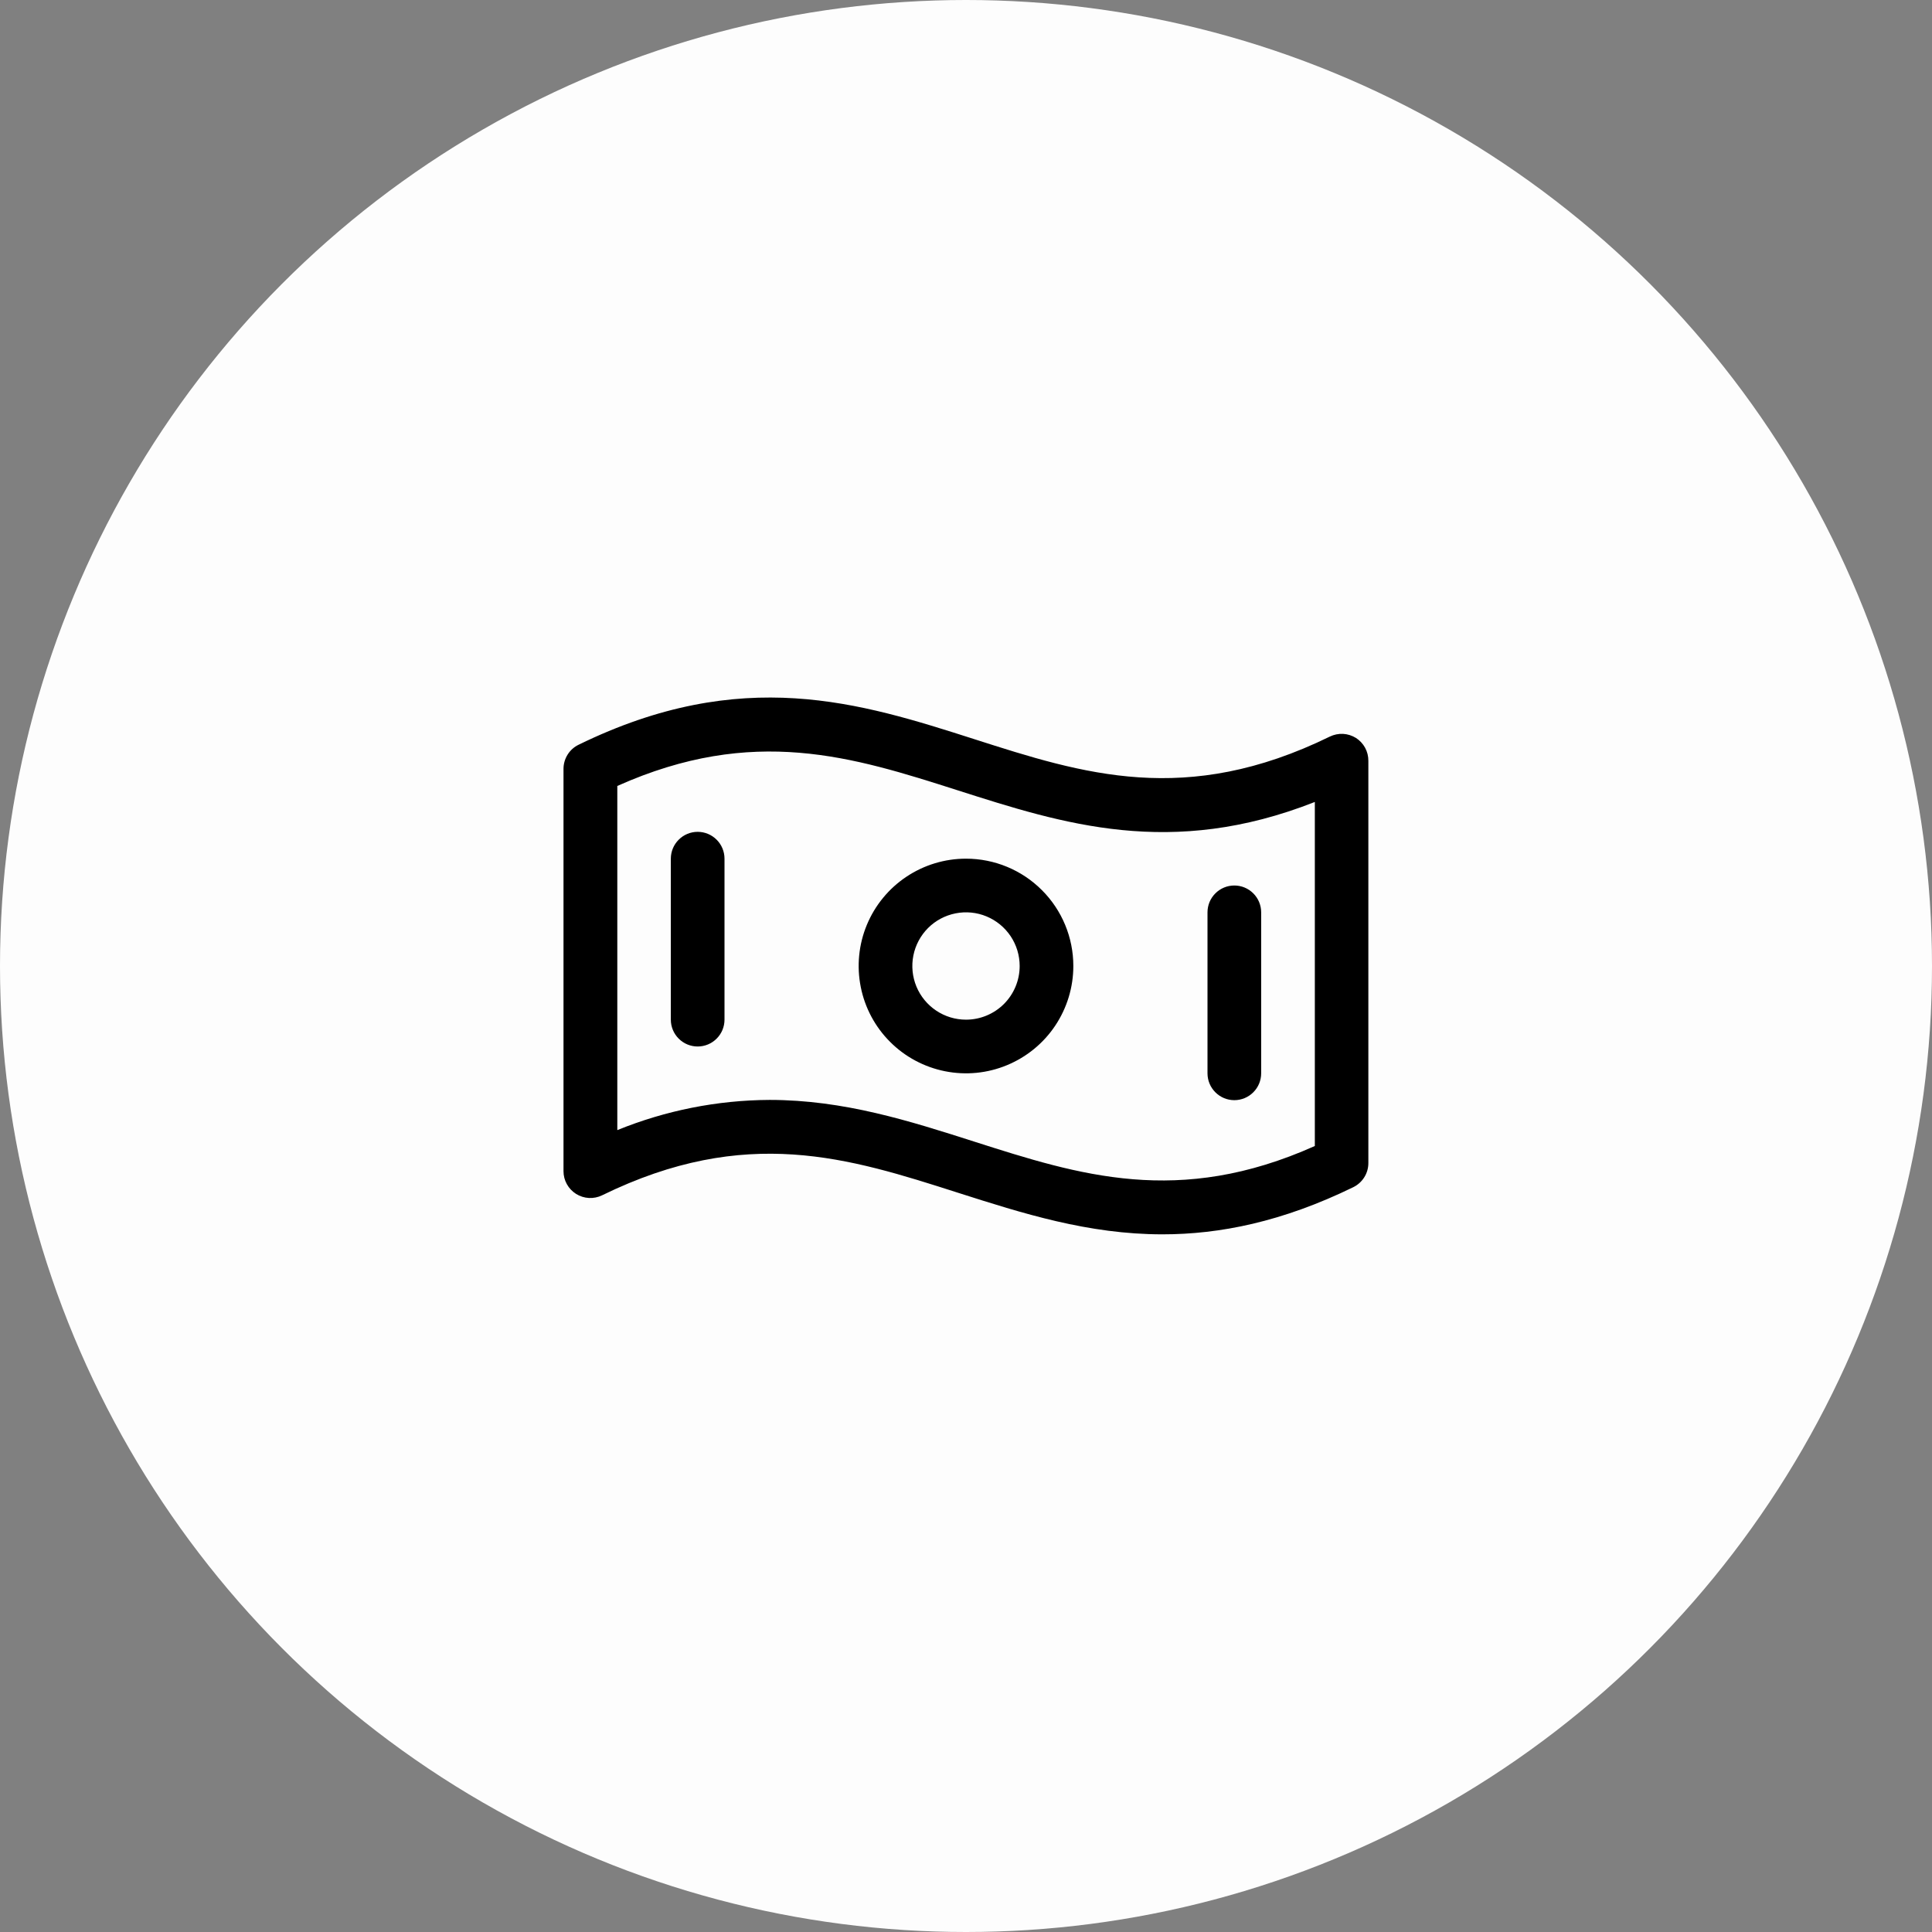 <svg width="54" height="54" viewBox="0 0 54 54" fill="none" xmlns="http://www.w3.org/2000/svg">
<rect x="0" y="0" width="54" height="54" fill="#808080" stroke="none"/>
<circle cx="27" cy="27" r="27" fill="#FDFDFD"/>
<path d="M37.898 20.625C37.789 20.558 37.666 20.519 37.539 20.512C37.412 20.506 37.285 20.532 37.171 20.587C33.146 22.556 30.272 21.634 27.233 20.66C24.046 19.64 20.741 18.585 16.176 20.814C16.048 20.875 15.94 20.971 15.865 21.091C15.79 21.211 15.75 21.35 15.75 21.491V32.735C15.75 32.862 15.782 32.987 15.844 33.098C15.906 33.21 15.995 33.303 16.103 33.371C16.211 33.438 16.334 33.477 16.461 33.484C16.588 33.49 16.715 33.465 16.829 33.409C20.854 31.44 23.728 32.362 26.771 33.336C28.575 33.912 30.413 34.5 32.49 34.5C34.092 34.5 35.84 34.151 37.825 33.182C37.951 33.12 38.058 33.024 38.132 32.905C38.207 32.786 38.246 32.649 38.246 32.509V21.265C38.247 21.138 38.216 21.012 38.155 20.9C38.094 20.788 38.005 20.693 37.898 20.625ZM36.75 32.031C32.944 33.735 30.164 32.846 27.229 31.908C25.425 31.331 23.587 30.743 21.51 30.743C20.05 30.75 18.606 31.037 17.254 31.587V21.968C21.06 20.265 23.84 21.154 26.775 22.092C29.71 23.03 32.732 24 36.75 22.415V32.031ZM27 24C26.407 24 25.827 24.176 25.333 24.506C24.84 24.835 24.455 25.304 24.228 25.852C24.001 26.4 23.942 27.003 24.058 27.585C24.173 28.167 24.459 28.702 24.879 29.121C25.298 29.541 25.833 29.826 26.415 29.942C26.997 30.058 27.6 29.999 28.148 29.771C28.696 29.544 29.165 29.16 29.494 28.667C29.824 28.173 30 27.593 30 27C30 26.204 29.684 25.441 29.121 24.879C28.559 24.316 27.796 24 27 24ZM27 28.5C26.703 28.5 26.413 28.412 26.167 28.247C25.92 28.082 25.728 27.848 25.614 27.574C25.501 27.3 25.471 26.998 25.529 26.707C25.587 26.416 25.73 26.149 25.939 25.939C26.149 25.729 26.416 25.587 26.707 25.529C26.998 25.471 27.3 25.5 27.574 25.614C27.848 25.728 28.082 25.92 28.247 26.166C28.412 26.413 28.5 26.703 28.5 27C28.5 27.398 28.342 27.779 28.061 28.061C27.779 28.342 27.398 28.5 27 28.5ZM20.25 24V28.5C20.25 28.699 20.171 28.89 20.03 29.03C19.89 29.171 19.699 29.25 19.5 29.25C19.301 29.25 19.11 29.171 18.97 29.03C18.829 28.89 18.75 28.699 18.75 28.5V24C18.75 23.801 18.829 23.61 18.97 23.47C19.11 23.329 19.301 23.25 19.5 23.25C19.699 23.25 19.89 23.329 20.03 23.47C20.171 23.61 20.25 23.801 20.25 24ZM33.75 30V25.5C33.75 25.301 33.829 25.11 33.97 24.97C34.11 24.829 34.301 24.75 34.5 24.75C34.699 24.75 34.89 24.829 35.03 24.97C35.171 25.11 35.25 25.301 35.25 25.5V30C35.25 30.199 35.171 30.39 35.03 30.53C34.89 30.671 34.699 30.75 34.5 30.75C34.301 30.75 34.11 30.671 33.97 30.53C33.829 30.39 33.75 30.199 33.75 30Z" fill="black"/>
</svg>
